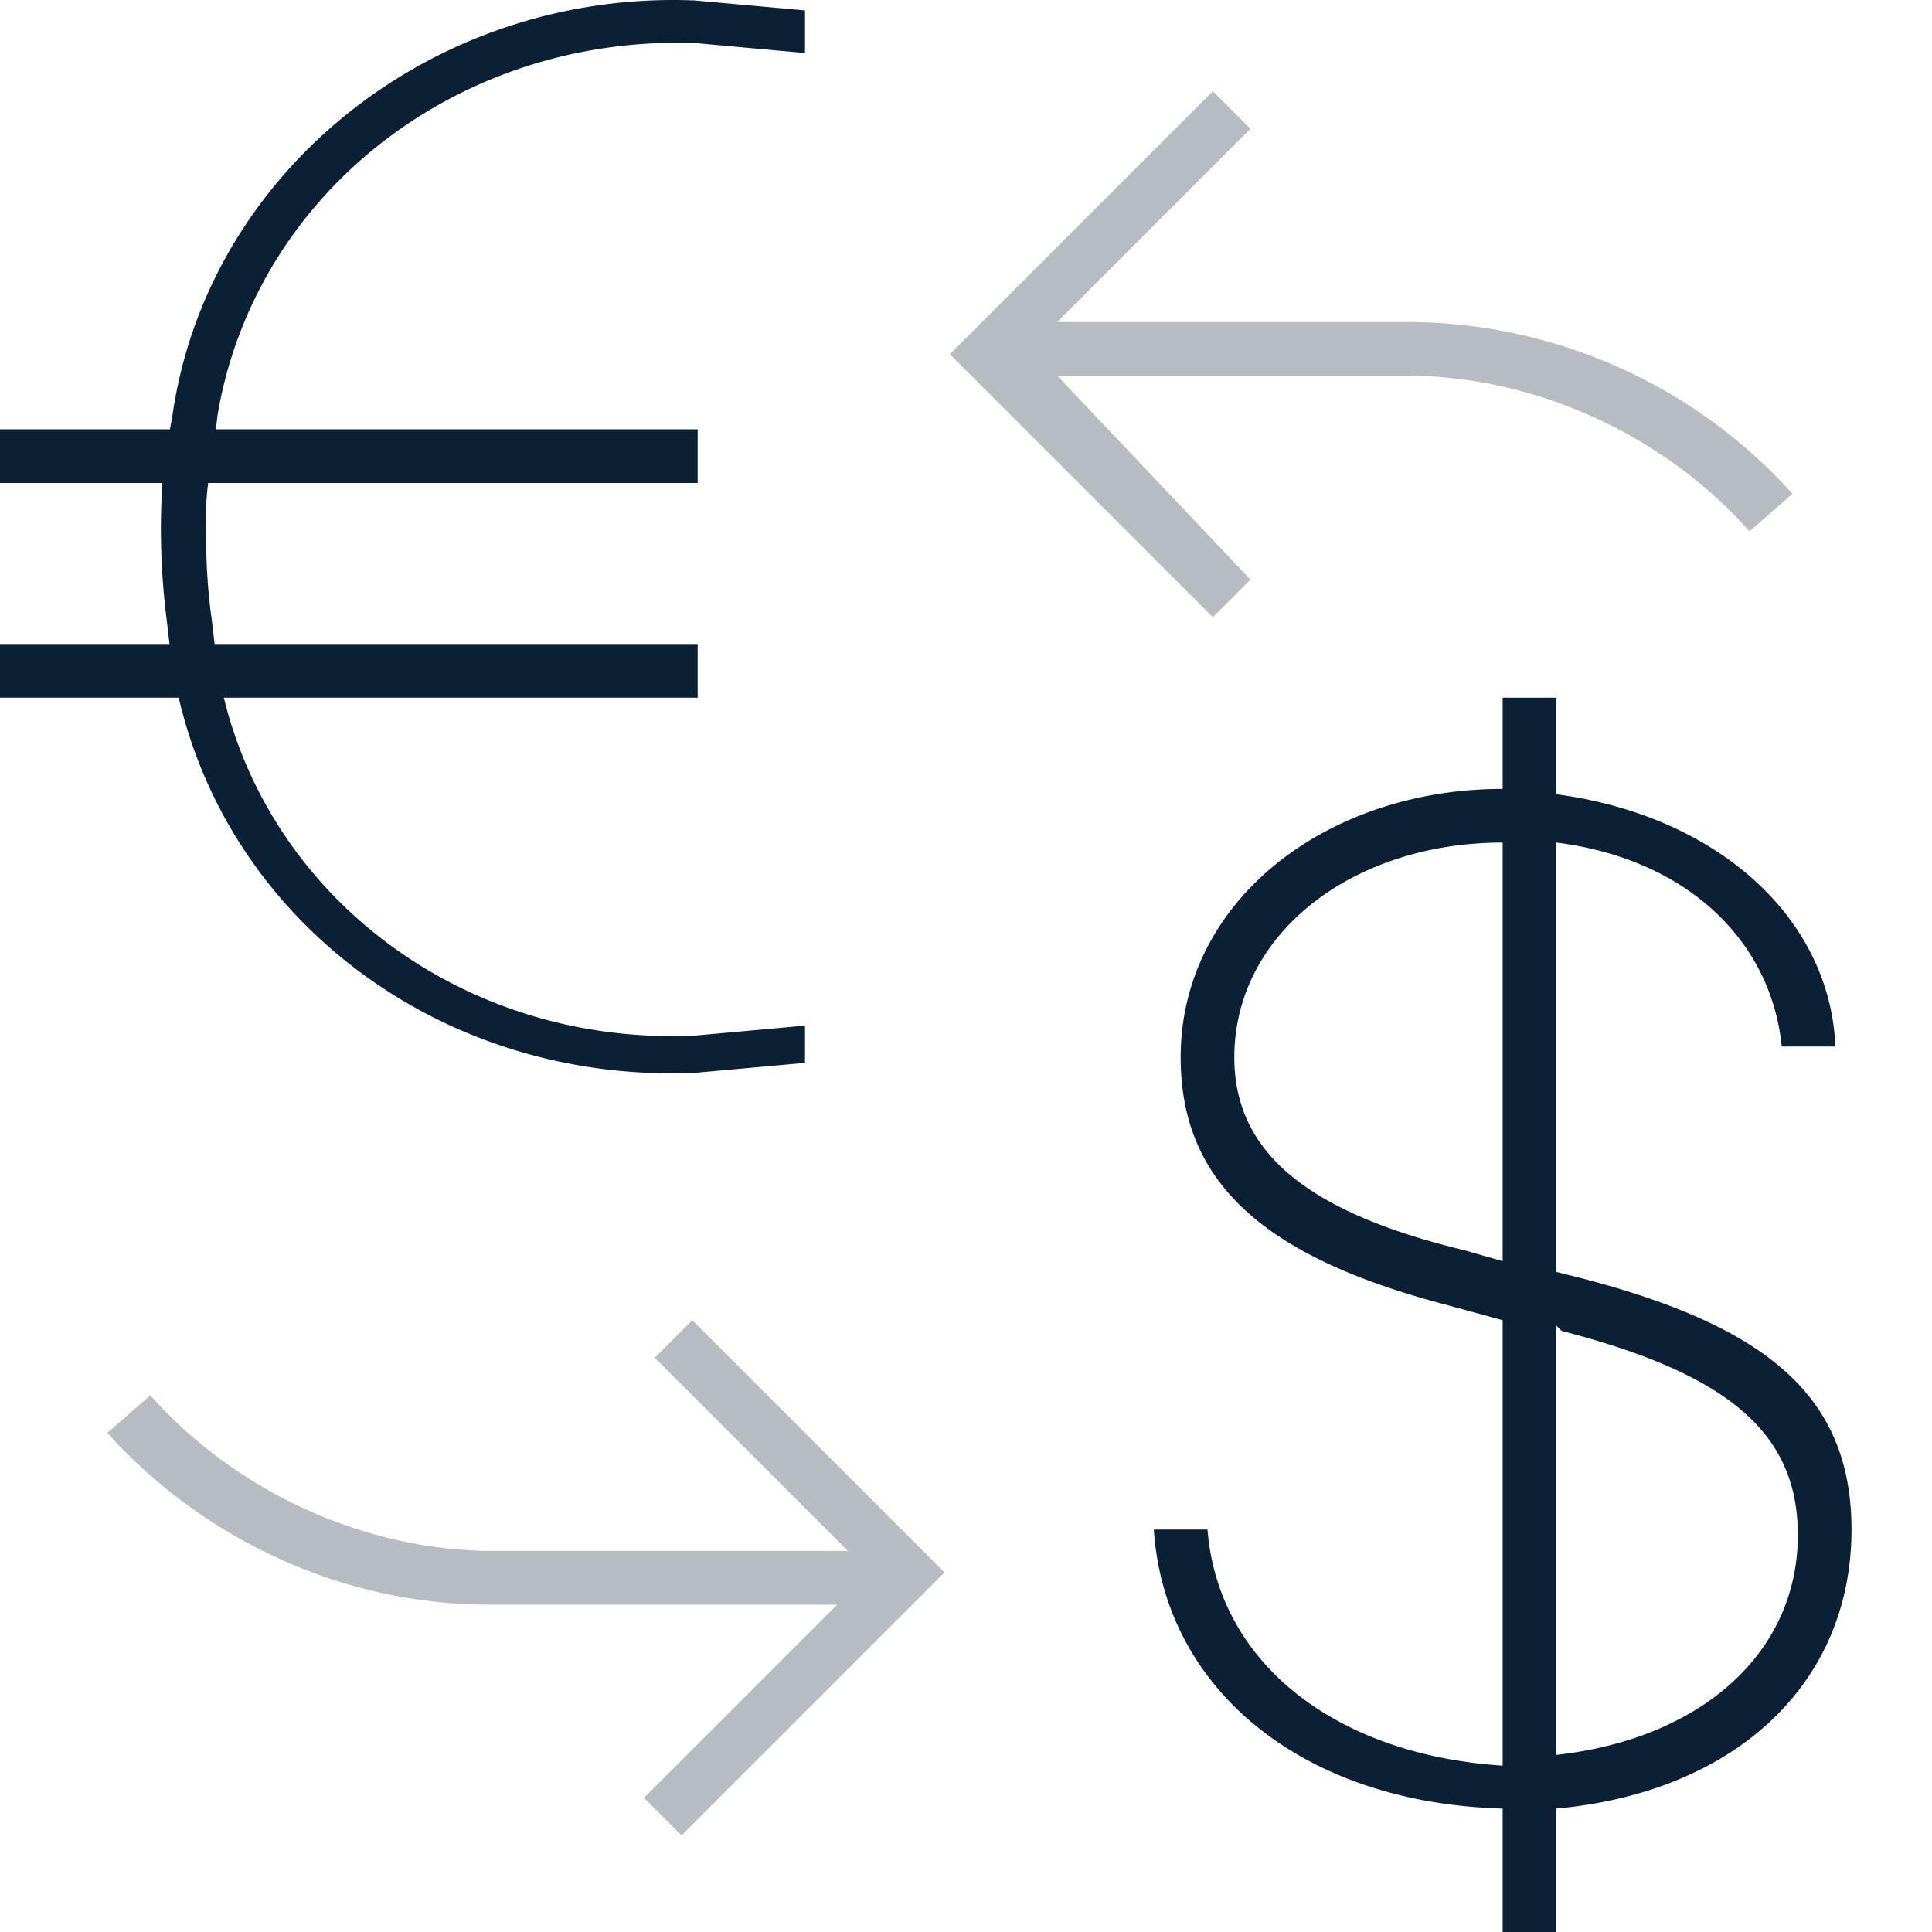 <svg xmlns="http://www.w3.org/2000/svg" width="36" height="36" viewBox="0 0 36 36"><g fill="none" fill-rule="evenodd"><path d="M0 0h36v36H0z"/><path fill="#0B1F35" d="M26.2 6h-6.5l3.6-3.6-.7-.7-4.9 4.9 4.9 4.9.7-.7L19.7 7h6.5c2.4 0 4.8 1.1 6.4 2.9l.8-.7C31.6 7.2 29 6 26.2 6zM12.9 24.6l-.7.7 3.6 3.6H9.2c-2.4 0-4.8-1.1-6.4-2.9l-.8.7c1.8 2 4.4 3.2 7.1 3.2h6.5L12 33.5l.7.7 4.9-4.9-4.7-4.7z" opacity=".3"/><path fill="#0B1F35" d="M12.513 20c.142 0 .284-.003.419-.008L15 19.805v-.694l-2.045.185c-.147.007-.294.01-.439.01h-.001c-4.028 0-7.446-2.619-8.344-6.306H13v-1H3.999l-.05-.43a10.848 10.848 0 0 1-.107-1.515A6.113 6.113 0 0 1 3.878 9H13V8H4.023l.032-.274C4.74 3.711 8.343.797 12.623.797c.11 0 .22.002.339.006L15 .988V.194L12.941.008A10.61 10.61 0 0 0 12.543 0C7.838 0 3.826 3.341 3.208 7.778L3.166 8H0v1h3.026a13.37 13.37 0 0 0 .078 2.532l.055.468H0v1h3.33c.951 4.089 4.715 7 9.183 7zm9.987 8.5h-1c.2 3 2.8 5.1 6.5 5.2V36h1v-2.3c3.3-.3 5.5-2.3 5.5-5.2 0-2.5-1.6-3.8-5.1-4.7l-.4-.1v-8c2.4.3 4 1.8 4.2 3.8h1c-.1-2.4-2.2-4.3-5.2-4.7V13h-1v1.7c-3.3 0-6 2.1-6 5 0 2.3 1.5 3.7 4.9 4.6l1.1.3v8.3c-3.1-.2-5.3-1.9-5.5-4.4zm4.8-5.2c-2.9-.7-4.3-1.8-4.3-3.6 0-2.3 2.2-4 5-4v7.8l-.7-.2zm1.8 1.5c3.1.8 4.4 1.9 4.4 3.8 0 2.2-1.8 3.8-4.5 4.1v-8l.1.1z"/></g></svg>
